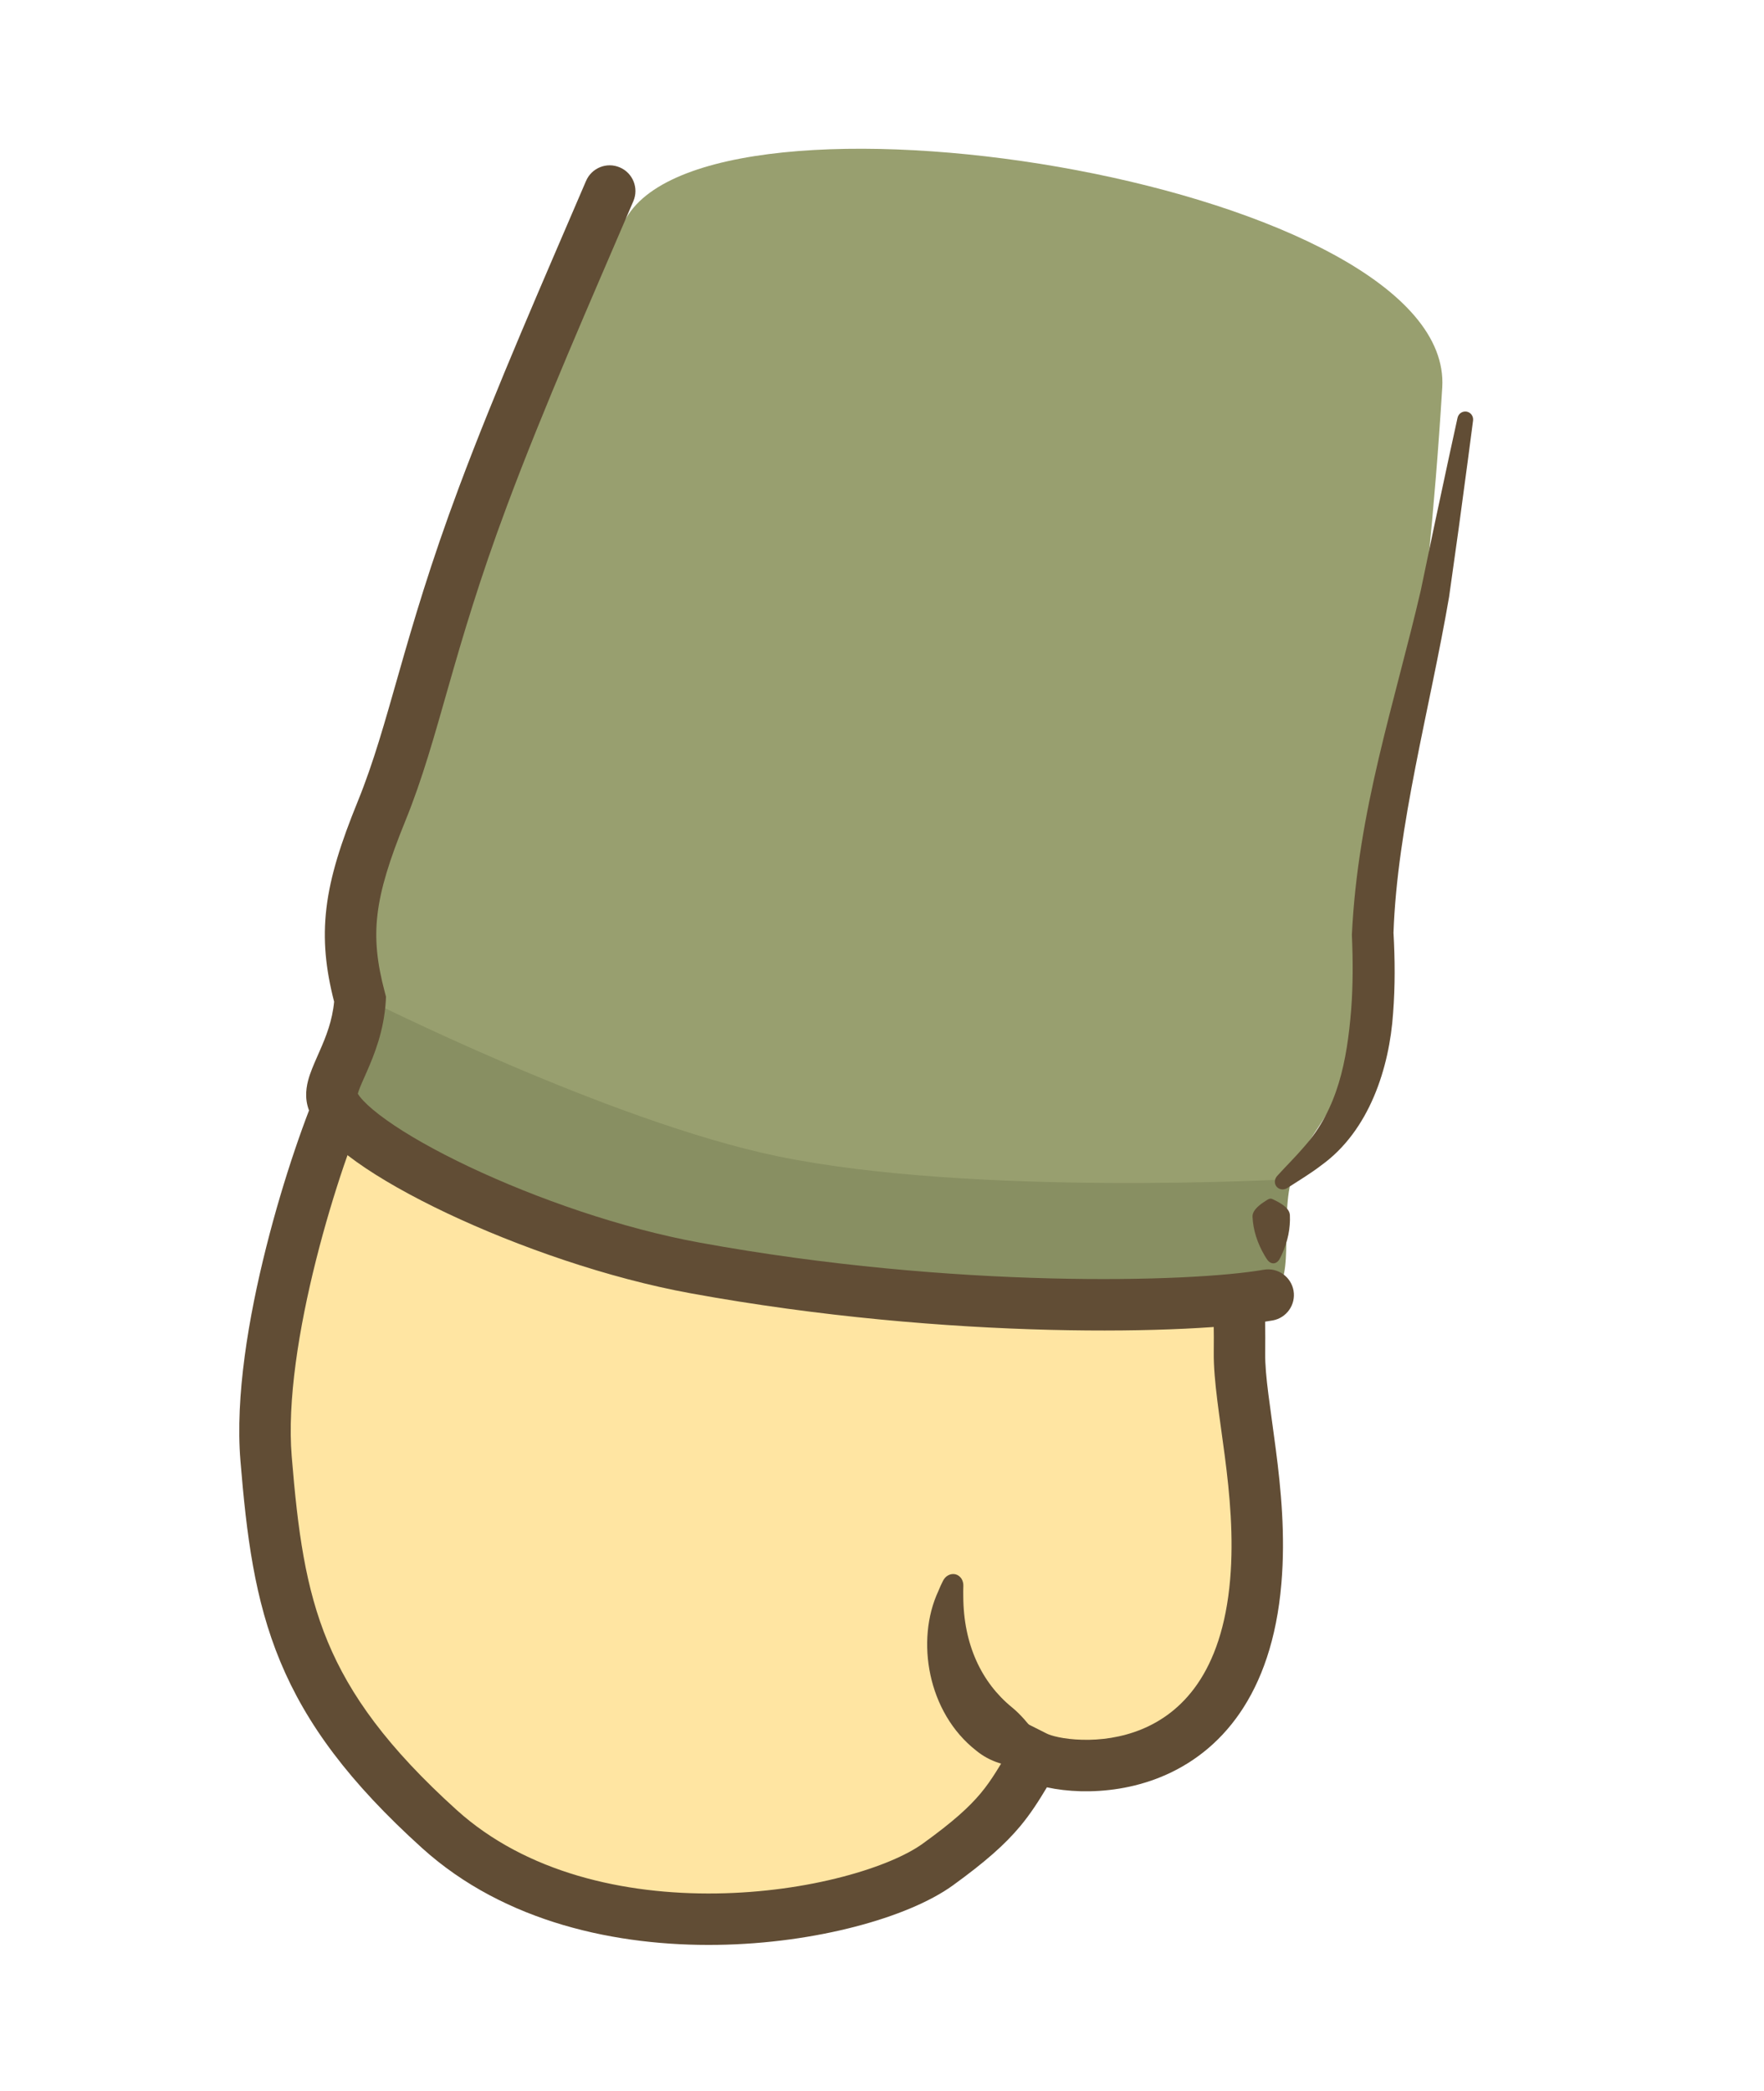 <svg width="27" height="32" viewBox="0 0 27 32" fill="none" xmlns="http://www.w3.org/2000/svg">
<path d="M12.022 29.228C9.602 29.566 6.619 28.907 4.896 25.978C3.174 23.049 4.222 18.236 8.023 9.3C8.698 7.712 9.409 5.722 10.104 4.169C13.839 1.943 22.823 3.349 21.902 6.064C20.952 12.224 17.969 22.293 17.556 23.287C16.387 26.104 15.71 28.712 12.022 29.228Z" fill="#FFE5A2"/>
<path d="M14.724 24.574C14.64 27.159 16.321 27.416 17.847 26.781C18.948 26.322 19.479 24.439 19.016 21.641C18.788 18.759 20.784 16.717 18.738 16.635C17.436 15.748 14.796 22.349 14.724 24.574Z" fill="#FFE5A2"/>
<path d="M4.931 16.506C5.02 16.308 5.253 16.219 5.451 16.309C5.65 16.398 5.738 16.631 5.649 16.829C5.435 17.306 5.1 18.24 4.838 19.281C4.574 20.329 4.395 21.441 4.465 22.288C4.558 23.427 4.674 24.299 5.016 25.124C5.356 25.942 5.931 26.743 6.99 27.7C8.053 28.66 9.552 28.997 10.966 28.977C11.669 28.967 12.335 28.869 12.893 28.723C13.458 28.576 13.884 28.388 14.122 28.216C14.59 27.879 14.835 27.654 15.009 27.446C15.187 27.233 15.3 27.028 15.507 26.681L15.695 26.366L16.023 26.531C16.081 26.561 16.275 26.618 16.562 26.625C16.838 26.633 17.163 26.593 17.476 26.464C18.068 26.22 18.705 25.625 18.829 24.169C18.884 23.52 18.824 22.874 18.746 22.277C18.672 21.705 18.573 21.125 18.578 20.698C18.585 20.064 18.558 19.551 18.494 19.146C18.43 18.737 18.334 18.462 18.219 18.284C18.102 18.101 18.155 17.858 18.338 17.74C18.521 17.623 18.765 17.676 18.882 17.859C19.079 18.167 19.2 18.562 19.272 19.024C19.345 19.49 19.373 20.05 19.365 20.707C19.361 21.061 19.445 21.539 19.527 22.176C19.607 22.787 19.676 23.5 19.613 24.235C19.468 25.947 18.674 26.822 17.775 27.192C17.342 27.37 16.905 27.422 16.542 27.413C16.356 27.408 16.179 27.387 16.024 27.353C15.898 27.563 15.775 27.757 15.613 27.951C15.38 28.23 15.076 28.498 14.583 28.855C14.233 29.107 13.703 29.326 13.091 29.485C12.473 29.646 11.743 29.753 10.977 29.764C9.455 29.786 7.729 29.428 6.462 28.284C5.343 27.273 4.685 26.381 4.289 25.426C3.896 24.478 3.774 23.498 3.68 22.353C3.599 21.373 3.804 20.16 4.074 19.089C4.345 18.011 4.694 17.032 4.931 16.506Z" fill="#614D35"/>
<path d="M22.075 5.93C22.262 2.845 11.113 1.029 9.619 3.282C8.384 5.143 6.46 10.372 5.636 12.834C5.166 14.237 5.406 14.726 5.514 15.438C5.004 16.682 4.932 16.686 5.165 17.032C5.512 17.55 8.03 18.922 11.388 19.583C14.924 20.279 18.523 20.084 19.388 19.82C19.821 19.689 19.552 18.714 19.737 18.046C19.89 17.494 20.765 16.676 20.929 15.569C21.342 12.771 21.848 9.662 22.075 5.93Z" fill="#989F6F"/>
<path d="M5.61 15.29C5.175 16.603 4.964 16.685 5.196 17.032C5.544 17.549 8.061 18.921 11.419 19.582C14.955 20.278 18.555 20.083 19.419 19.82C19.852 19.688 19.583 18.713 19.768 18.045C19.768 18.045 14.909 18.319 11.896 17.694C9.319 17.159 5.61 15.29 5.61 15.29Z" fill="#888F62"/>
<path d="M8.97 2.769C9.056 2.569 9.287 2.476 9.487 2.562C9.687 2.647 9.78 2.879 9.694 3.079C9.047 4.588 8.324 6.23 7.761 7.738C7.338 8.87 7.08 9.75 6.864 10.507C6.649 11.259 6.469 11.913 6.206 12.559C5.957 13.17 5.824 13.605 5.778 13.994C5.733 14.374 5.769 14.733 5.892 15.193L5.908 15.254L5.905 15.318C5.877 15.777 5.729 16.139 5.616 16.398C5.555 16.537 5.515 16.622 5.489 16.698C5.483 16.715 5.48 16.729 5.477 16.738C5.488 16.757 5.512 16.793 5.563 16.847C5.641 16.93 5.758 17.029 5.914 17.14C6.226 17.363 6.662 17.61 7.179 17.855C8.213 18.345 9.525 18.802 10.715 19.018C14.617 19.73 18.239 19.625 19.343 19.432C19.558 19.395 19.761 19.538 19.799 19.752C19.836 19.966 19.693 20.17 19.479 20.208C18.262 20.42 14.544 20.517 10.574 19.793C9.305 19.562 7.927 19.08 6.842 18.567C6.3 18.31 5.819 18.04 5.457 17.781C5.276 17.652 5.116 17.52 4.991 17.388C4.872 17.262 4.753 17.103 4.706 16.918C4.659 16.732 4.705 16.558 4.744 16.444C4.784 16.327 4.846 16.193 4.894 16.082C4.993 15.858 5.087 15.618 5.114 15.33C4.985 14.827 4.939 14.384 4.996 13.902C5.054 13.407 5.219 12.895 5.477 12.262C5.72 11.664 5.888 11.058 6.107 10.291C6.325 9.527 6.589 8.624 7.023 7.463C7.595 5.932 8.329 4.266 8.97 2.769Z" fill="#614D35"/>
<path d="M22.359 6.319C22.385 6.301 22.417 6.294 22.448 6.299C22.479 6.305 22.507 6.322 22.525 6.348C22.543 6.373 22.551 6.405 22.547 6.436C22.521 6.639 22.494 6.842 22.467 7.045C22.376 7.737 22.281 8.428 22.182 9.119L22.181 9.129C21.884 10.855 21.386 12.645 21.329 14.274C21.352 14.682 21.355 15.091 21.323 15.504C21.267 16.339 20.96 17.303 20.226 17.832C20.053 17.965 19.873 18.071 19.706 18.18C19.68 18.197 19.65 18.205 19.619 18.202C19.589 18.199 19.561 18.185 19.541 18.162C19.521 18.14 19.512 18.11 19.513 18.079C19.515 18.049 19.528 18.02 19.548 17.997C19.69 17.84 19.836 17.698 19.961 17.55C20.476 16.972 20.618 16.232 20.681 15.454C20.71 15.078 20.709 14.694 20.692 14.307C20.783 12.4 21.345 10.766 21.747 9.034L21.745 9.043C21.886 8.36 22.03 7.677 22.178 6.995C22.221 6.795 22.265 6.595 22.309 6.395C22.316 6.364 22.333 6.337 22.359 6.319Z" fill="#614D35"/>
<path d="M14.514 24.108C14.549 24.089 14.589 24.084 14.626 24.093C14.663 24.103 14.695 24.127 14.717 24.161C14.738 24.195 14.747 24.235 14.745 24.274C14.743 24.328 14.743 24.38 14.744 24.431C14.747 25.167 15.023 25.748 15.488 26.128C15.62 26.235 15.729 26.368 15.86 26.532C15.893 26.572 15.928 26.615 15.966 26.657C15.993 26.683 16.019 26.71 16.036 26.741C16.053 26.772 16.06 26.805 16.054 26.836C16.049 26.867 16.032 26.895 16.006 26.919C15.98 26.942 15.947 26.96 15.913 26.975C15.845 27 15.773 27.015 15.703 27.023C15.419 27.052 15.146 26.959 14.942 26.791C14.195 26.208 14.014 25.1 14.361 24.353C14.383 24.298 14.407 24.245 14.434 24.192C14.452 24.157 14.479 24.126 14.514 24.108Z" fill="#614D35"/>
<path d="M19.444 18.344C19.458 18.343 19.472 18.348 19.49 18.357C19.508 18.365 19.53 18.377 19.553 18.389C19.578 18.402 19.6 18.415 19.62 18.429C19.699 18.482 19.74 18.537 19.743 18.594C19.753 18.795 19.712 18.998 19.618 19.203C19.611 19.218 19.604 19.233 19.597 19.247C19.586 19.269 19.573 19.291 19.555 19.307C19.537 19.323 19.516 19.333 19.494 19.334C19.472 19.335 19.45 19.328 19.431 19.313C19.411 19.299 19.396 19.279 19.383 19.258C19.374 19.244 19.365 19.23 19.357 19.216C19.243 19.021 19.181 18.824 19.171 18.623C19.168 18.566 19.203 18.507 19.277 18.446C19.295 18.431 19.316 18.415 19.339 18.4C19.361 18.385 19.382 18.372 19.399 18.361C19.416 18.351 19.429 18.345 19.444 18.344Z" fill="#614D35"/>
</svg>
